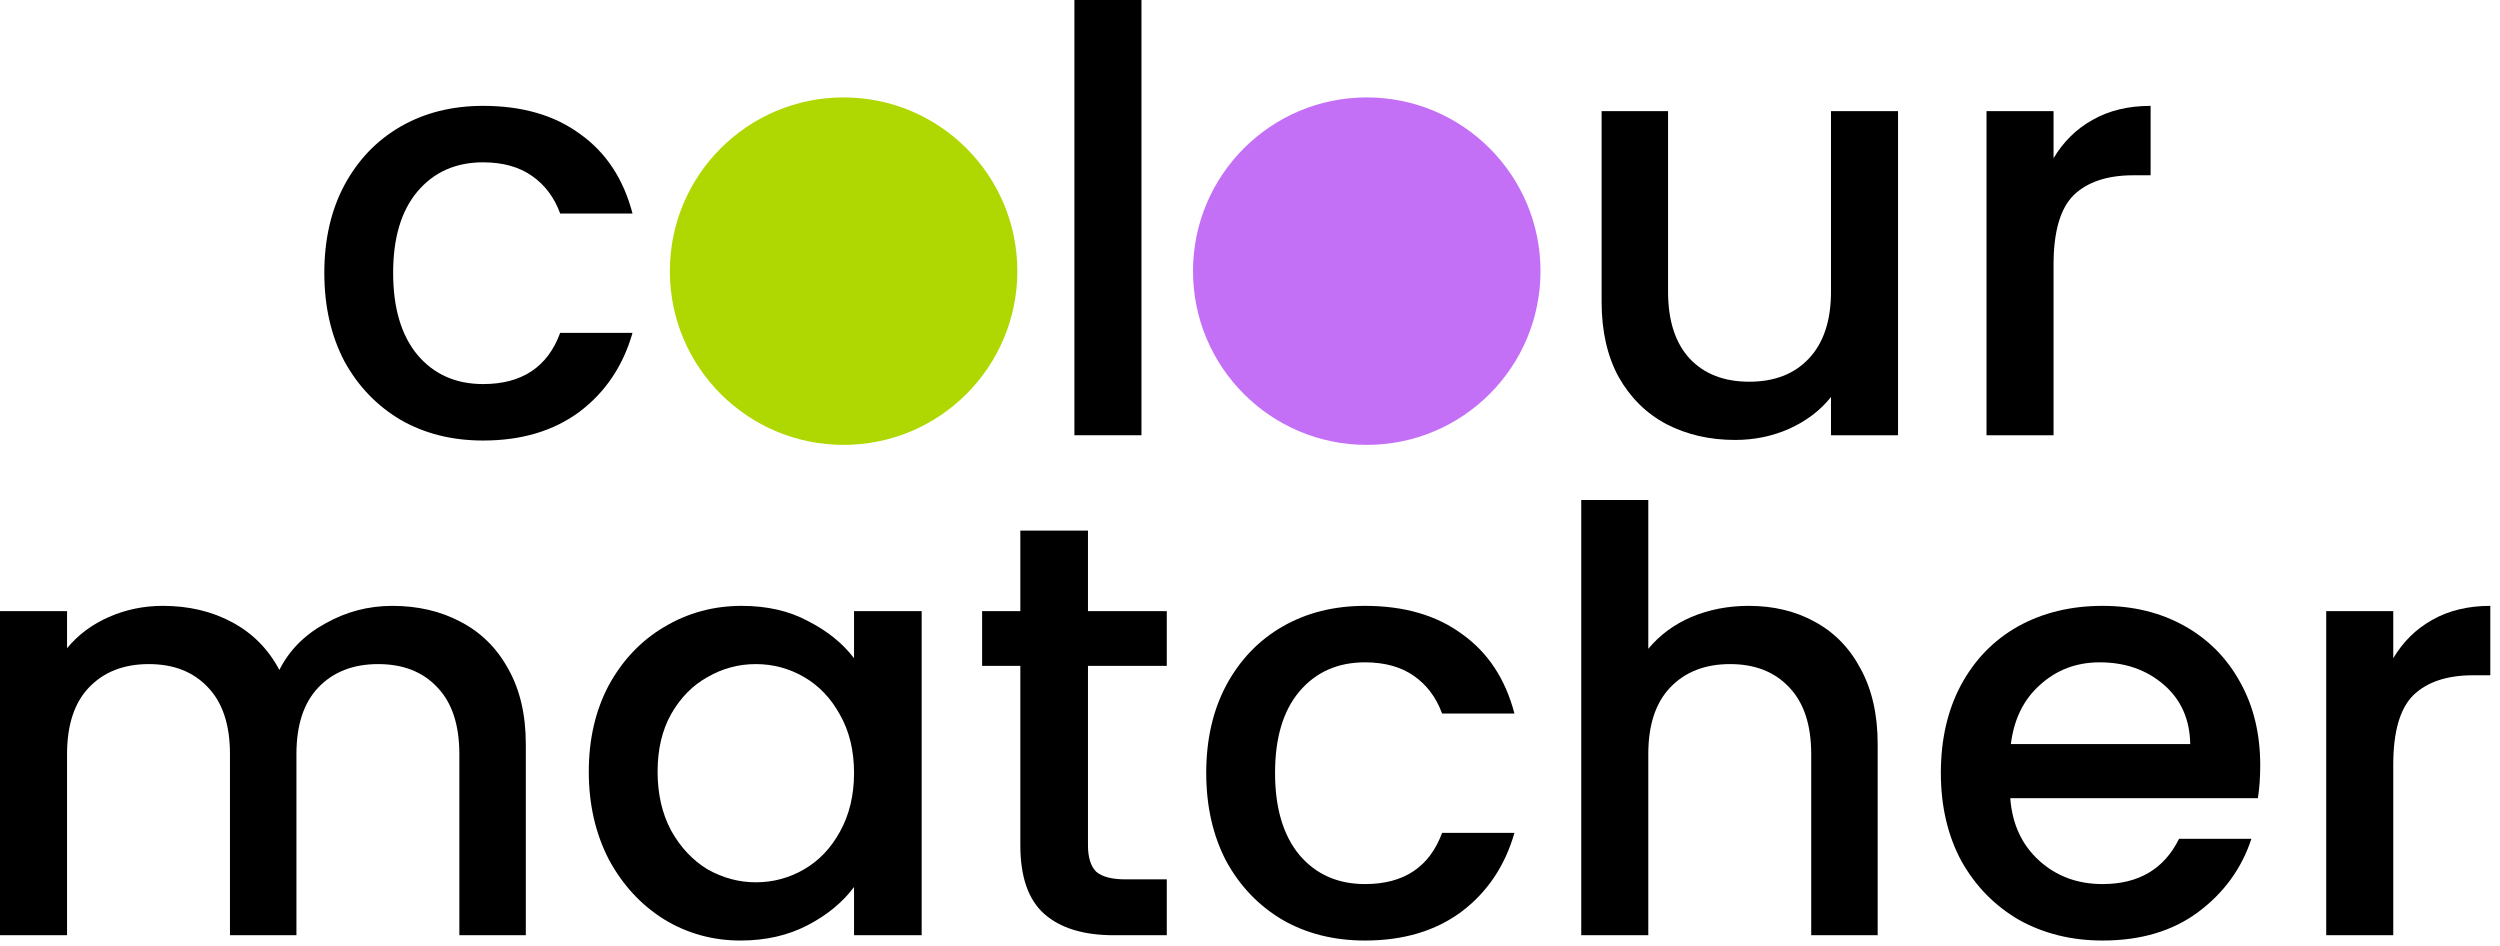 <svg width="185" height="70" viewBox="0 0 185 70" fill="none" xmlns="http://www.w3.org/2000/svg">
<path d="M177.101 48.708C177.827 47.489 178.784 46.546 179.974 45.879C181.193 45.182 182.629 44.834 184.283 44.834V49.97H183.021C181.076 49.97 179.597 50.463 178.581 51.45C177.595 52.436 177.101 54.148 177.101 56.586V69.207H172.14V45.226H177.101V48.708Z" fill="black"/>
<path d="M167.257 56.629C167.257 57.529 167.199 58.341 167.083 59.066H148.759C148.904 60.981 149.615 62.519 150.892 63.68C152.169 64.841 153.735 65.421 155.592 65.421C158.262 65.421 160.148 64.304 161.251 62.07H166.604C165.879 64.275 164.558 66.088 162.643 67.51C160.757 68.903 158.407 69.599 155.592 69.599C153.3 69.599 151.24 69.091 149.412 68.076C147.613 67.031 146.191 65.581 145.147 63.724C144.131 61.837 143.623 59.661 143.623 57.195C143.623 54.729 144.117 52.567 145.103 50.71C146.119 48.824 147.526 47.373 149.325 46.358C151.153 45.342 153.242 44.834 155.592 44.834C157.856 44.834 159.872 45.328 161.642 46.314C163.412 47.301 164.79 48.693 165.777 50.492C166.764 52.262 167.257 54.308 167.257 56.629ZM162.077 55.062C162.048 53.234 161.396 51.769 160.119 50.666C158.842 49.564 157.261 49.013 155.375 49.013C153.663 49.013 152.198 49.564 150.979 50.666C149.76 51.74 149.035 53.205 148.803 55.062H162.077Z" fill="black"/>
<path d="M129.417 44.834C131.245 44.834 132.87 45.226 134.291 46.009C135.742 46.793 136.874 47.953 137.686 49.491C138.528 51.029 138.948 52.886 138.948 55.062V69.207H134.03V55.802C134.03 53.655 133.493 52.016 132.42 50.884C131.346 49.723 129.881 49.143 128.024 49.143C126.167 49.143 124.687 49.723 123.585 50.884C122.511 52.016 121.974 53.655 121.974 55.802V69.207H117.012V37H121.974V48.011C122.816 46.996 123.875 46.212 125.151 45.661C126.457 45.11 127.879 44.834 129.417 44.834Z" fill="black"/>
<path d="M89.261 57.195C89.261 54.729 89.755 52.567 90.741 50.71C91.757 48.824 93.149 47.373 94.919 46.358C96.689 45.342 98.72 44.834 101.013 44.834C103.914 44.834 106.308 45.531 108.194 46.923C110.109 48.287 111.4 50.246 112.068 52.799H106.714C106.279 51.609 105.583 50.681 104.625 50.014C103.668 49.346 102.463 49.013 101.013 49.013C98.982 49.013 97.357 49.738 96.138 51.189C94.948 52.611 94.354 54.612 94.354 57.195C94.354 59.777 94.948 61.794 96.138 63.245C97.357 64.695 98.982 65.421 101.013 65.421C103.885 65.421 105.786 64.159 106.714 61.634H112.068C111.371 64.072 110.066 66.016 108.151 67.466C106.236 68.888 103.856 69.599 101.013 69.599C98.72 69.599 96.689 69.091 94.919 68.076C93.149 67.031 91.757 65.581 90.741 63.724C89.755 61.837 89.261 59.661 89.261 57.195Z" fill="black"/>
<path d="M80.51 49.274V62.548C80.51 63.448 80.713 64.101 81.119 64.507C81.555 64.884 82.28 65.073 83.296 65.073H86.342V69.207H82.425C80.191 69.207 78.479 68.685 77.289 67.641C76.1 66.596 75.505 64.899 75.505 62.548V49.274H72.676V45.226H75.505V39.263H80.51V45.226H86.342V49.274H80.51Z" fill="black"/>
<path d="M43.57 57.108C43.57 54.7 44.063 52.567 45.05 50.71C46.065 48.853 47.429 47.417 49.141 46.401C50.882 45.356 52.797 44.834 54.886 44.834C56.772 44.834 58.411 45.211 59.804 45.966C61.226 46.691 62.358 47.605 63.199 48.708V45.226H68.204V69.207H63.199V65.639C62.358 66.77 61.212 67.713 59.761 68.468C58.31 69.222 56.656 69.599 54.799 69.599C52.739 69.599 50.853 69.077 49.141 68.032C47.429 66.959 46.065 65.479 45.05 63.593C44.063 61.678 43.57 59.516 43.57 57.108ZM63.199 57.195C63.199 55.541 62.851 54.105 62.155 52.886C61.487 51.667 60.602 50.739 59.5 50.101C58.397 49.462 57.207 49.143 55.931 49.143C54.654 49.143 53.464 49.462 52.362 50.101C51.259 50.71 50.36 51.624 49.663 52.843C48.996 54.032 48.662 55.454 48.662 57.108C48.662 58.762 48.996 60.213 49.663 61.46C50.36 62.708 51.259 63.666 52.362 64.333C53.493 64.971 54.683 65.29 55.931 65.29C57.207 65.29 58.397 64.971 59.5 64.333C60.602 63.694 61.487 62.766 62.155 61.547C62.851 60.3 63.199 58.849 63.199 57.195Z" fill="black"/>
<path d="M29.03 44.834C30.916 44.834 32.599 45.226 34.079 46.009C35.588 46.793 36.763 47.953 37.605 49.491C38.475 51.029 38.91 52.886 38.91 55.062V69.207H33.992V55.802C33.992 53.655 33.455 52.016 32.382 50.884C31.308 49.723 29.843 49.143 27.986 49.143C26.129 49.143 24.649 49.723 23.546 50.884C22.473 52.016 21.936 53.655 21.936 55.802V69.207H17.018V55.802C17.018 53.655 16.481 52.016 15.407 50.884C14.334 49.723 12.868 49.143 11.011 49.143C9.154 49.143 7.675 49.723 6.572 50.884C5.498 52.016 4.962 53.655 4.962 55.802V69.207H0V45.226H4.962V47.968C5.774 46.981 6.804 46.212 8.052 45.661C9.3 45.11 10.634 44.834 12.056 44.834C13.971 44.834 15.683 45.24 17.192 46.053C18.701 46.865 19.861 48.041 20.674 49.578C21.399 48.127 22.531 46.981 24.069 46.14C25.606 45.27 27.26 44.834 29.03 44.834Z" fill="black"/>
<path d="M151.963 11.708C152.689 10.489 153.646 9.546 154.836 8.879C156.055 8.182 157.491 7.834 159.145 7.834V12.97H157.883C155.939 12.97 154.459 13.463 153.443 14.45C152.457 15.436 151.963 17.148 151.963 19.586V32.208H147.002V8.226H151.963V11.708Z" fill="black"/>
<path d="M140.455 8.226V32.208H135.493V29.378C134.71 30.365 133.68 31.148 132.403 31.729C131.156 32.28 129.821 32.556 128.399 32.556C126.513 32.556 124.816 32.164 123.307 31.381C121.827 30.597 120.652 29.436 119.781 27.899C118.94 26.361 118.519 24.504 118.519 22.328V8.226H123.437V21.588C123.437 23.735 123.974 25.389 125.048 26.549C126.121 27.681 127.587 28.247 129.444 28.247C131.301 28.247 132.766 27.681 133.84 26.549C134.942 25.389 135.493 23.735 135.493 21.588V8.226H140.455Z" fill="black"/>
<path d="M84.468 0V32.208H79.506V0H84.468Z" fill="black"/>
<path d="M24 20.195C24 17.729 24.493 15.567 25.48 13.71C26.495 11.824 27.888 10.373 29.658 9.358C31.428 8.342 33.459 7.834 35.751 7.834C38.653 7.834 41.047 8.531 42.933 9.923C44.848 11.287 46.139 13.246 46.806 15.799H41.453C41.018 14.609 40.321 13.681 39.364 13.014C38.406 12.346 37.202 12.012 35.751 12.012C33.72 12.012 32.095 12.738 30.877 14.189C29.687 15.611 29.092 17.613 29.092 20.195C29.092 22.777 29.687 24.794 30.877 26.245C32.095 27.695 33.72 28.421 35.751 28.421C38.624 28.421 40.525 27.159 41.453 24.634H46.806C46.11 27.072 44.804 29.016 42.889 30.466C40.974 31.888 38.595 32.599 35.751 32.599C33.459 32.599 31.428 32.091 29.658 31.076C27.888 30.031 26.495 28.581 25.48 26.724C24.493 24.837 24 22.661 24 20.195Z" fill="black"/>
<circle cx="62.426" cy="20.065" r="12.857" fill="#AFD802"/>
<circle cx="101.14" cy="20.065" r="12.857" fill="#C370F6"/>
</svg>
